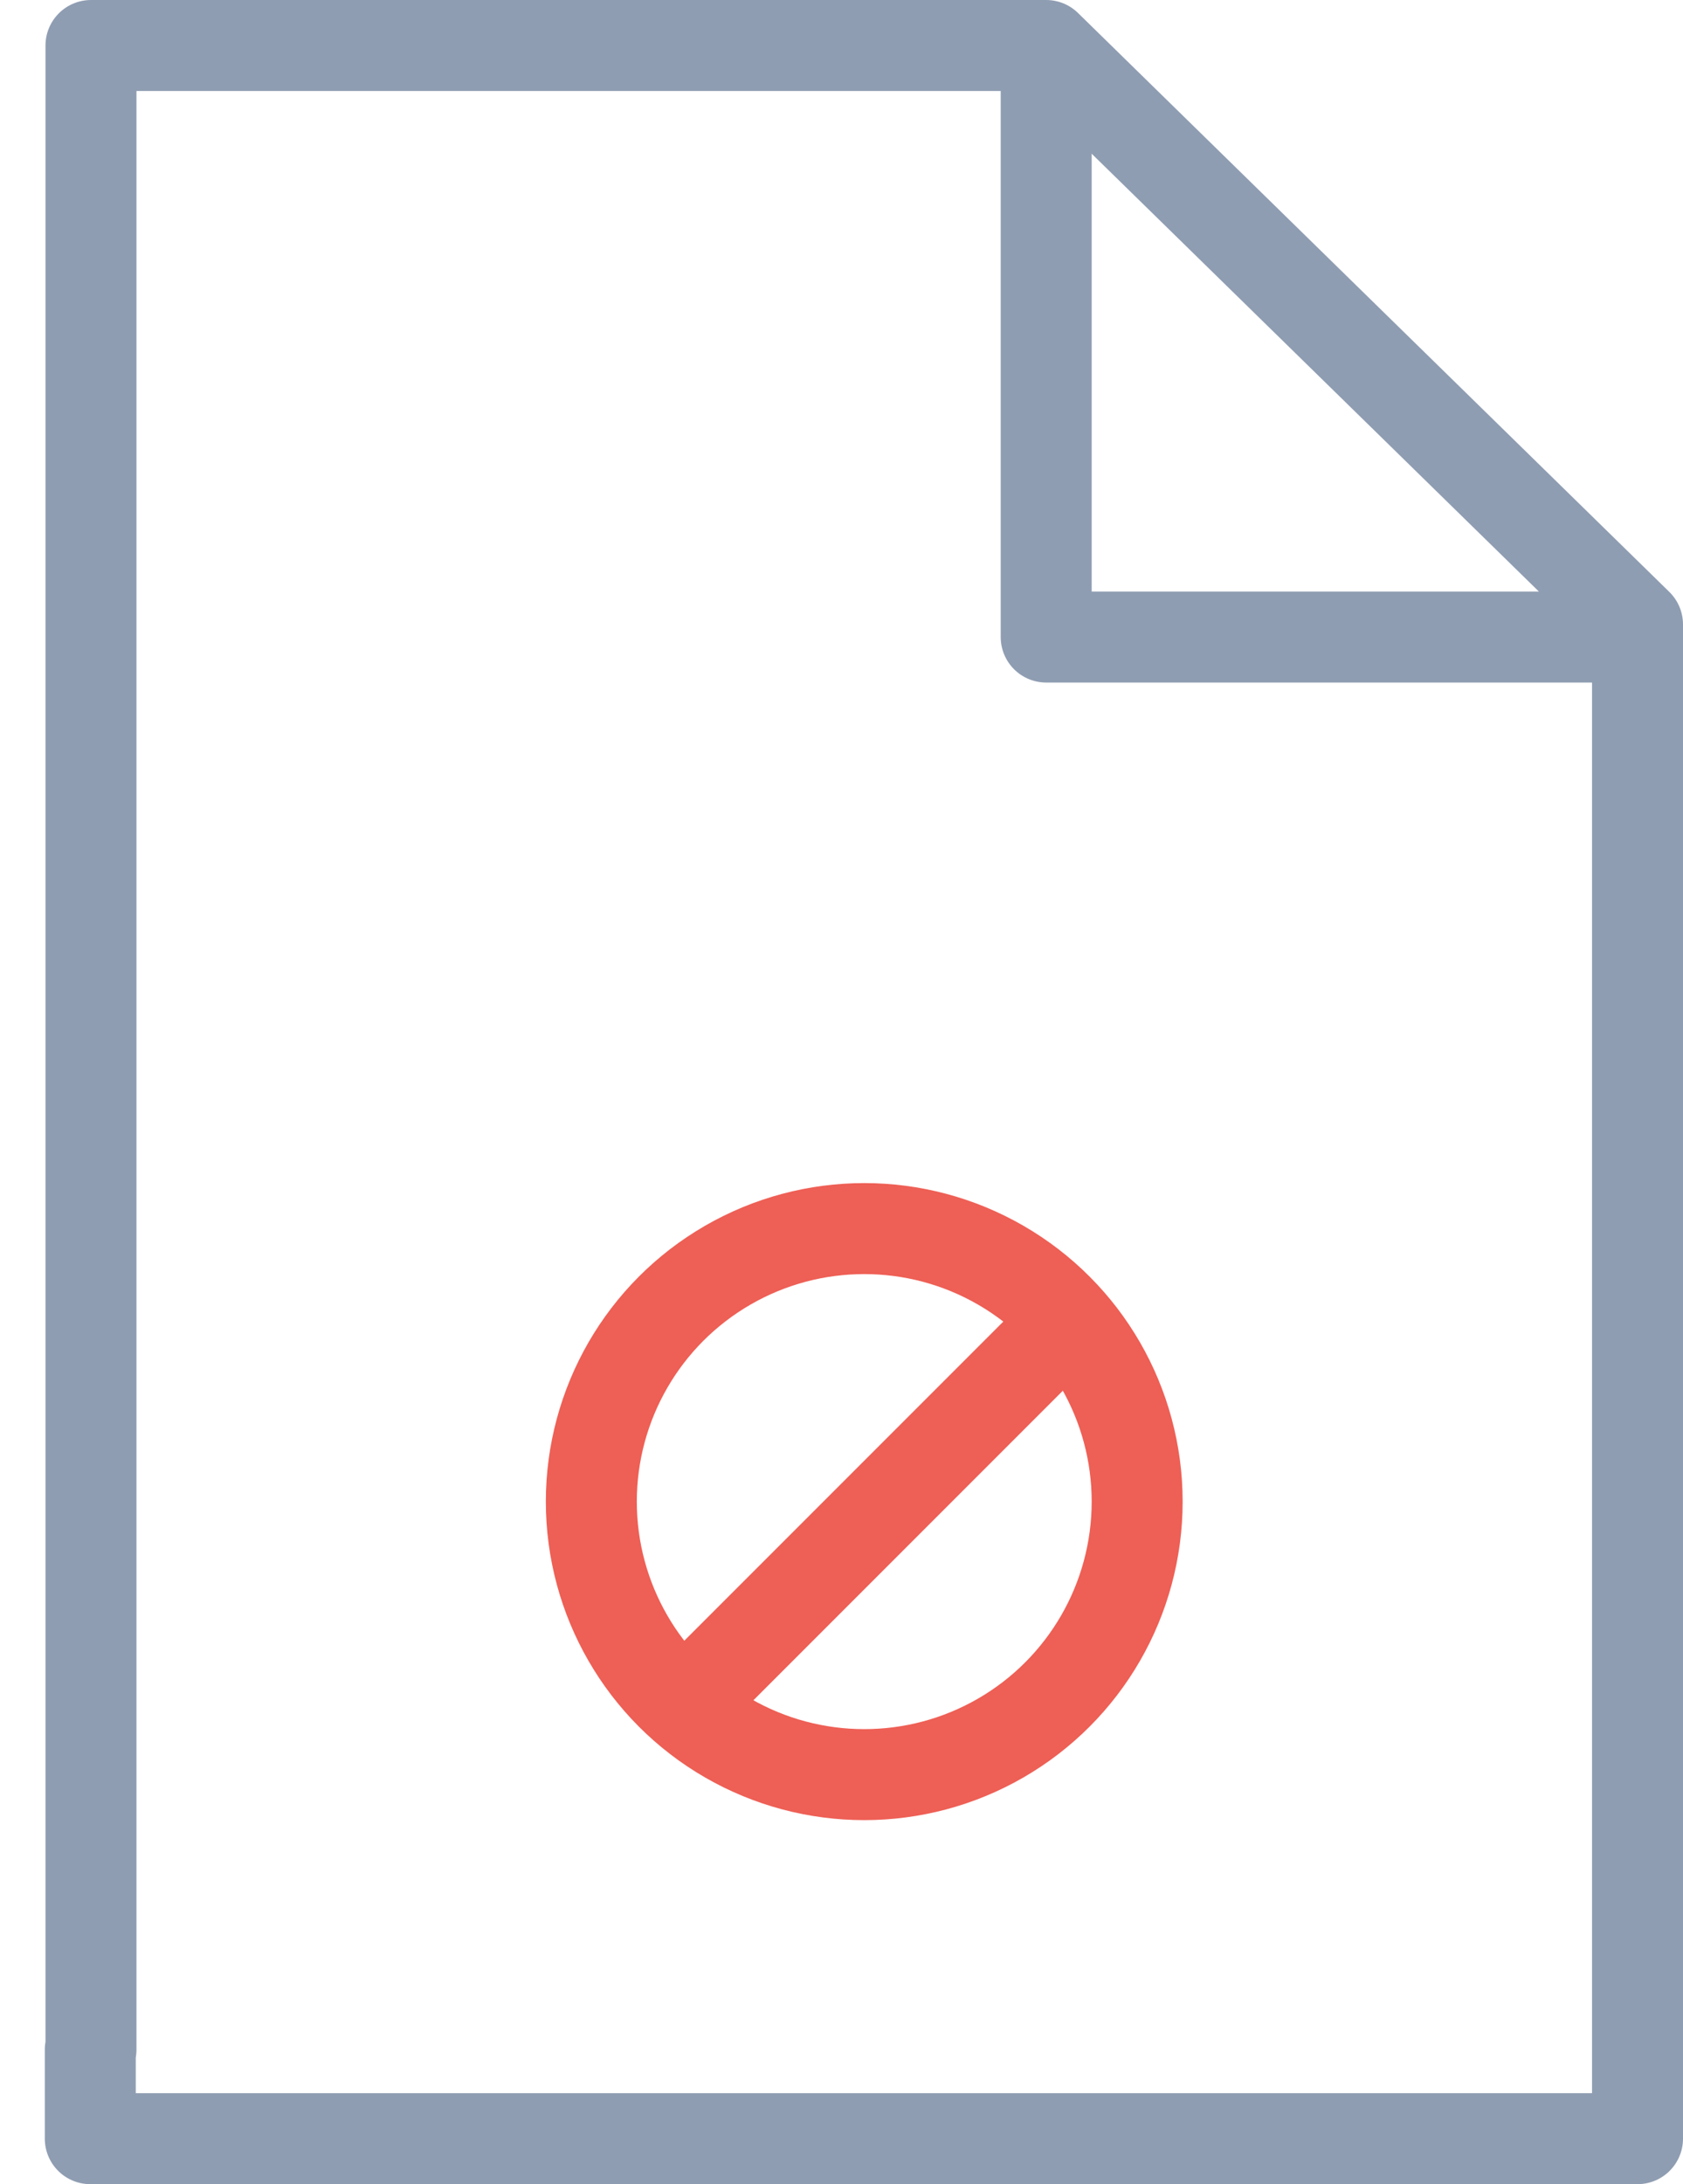 <svg xmlns="http://www.w3.org/2000/svg" width="37" height="48" viewBox="0 0 37 48">
  <g fill="none" fill-rule="evenodd" stroke-width="2" transform="translate(1 1)">
    <path stroke="#8F9DB2" stroke-linecap="round" stroke-linejoin="round" d="M35,44.532 L35,46 L0.985,46 L0.985,44.043 L1,44.043 L1,0 L22,0 L35,12.723 L35,44.532 Z M22,0 L22,13 L35,13"/>
    <circle cx="18" cy="32" r="6" stroke="#EE5F55"/>
    <path stroke="#EE5F55" d="M22.515,28 L14,36.515"/>
  </g>
</svg>
